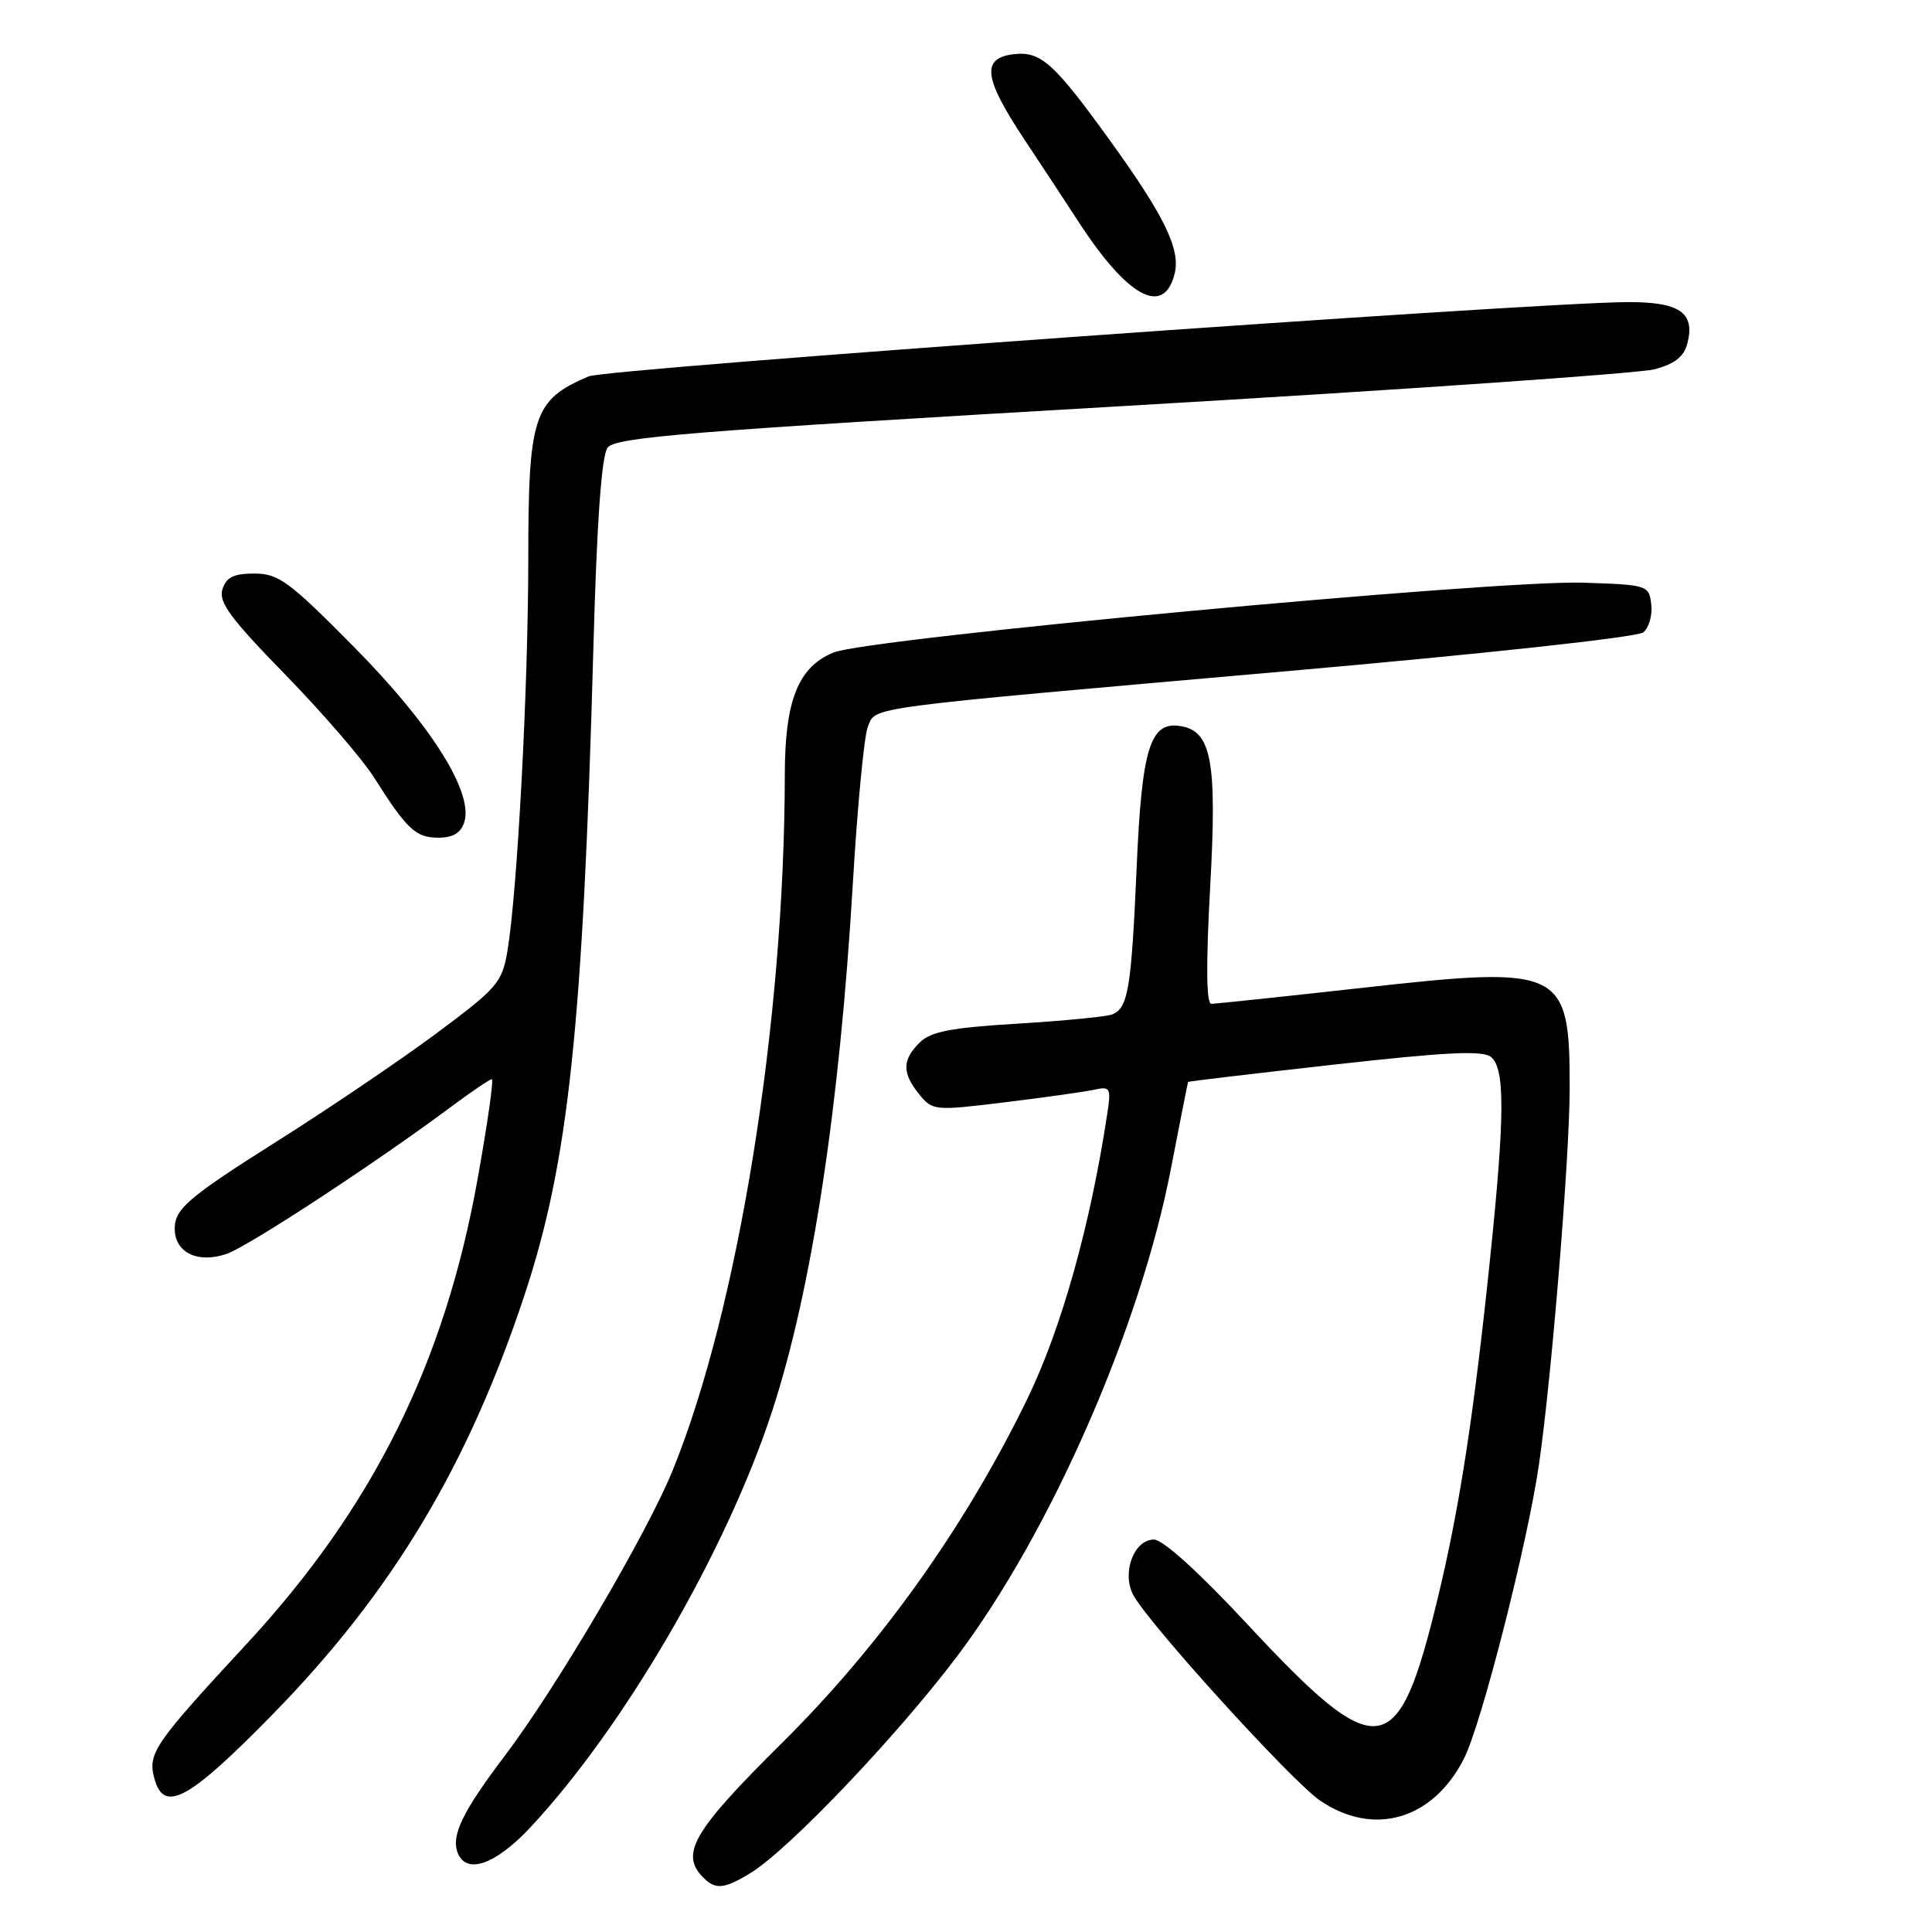 <?xml version="1.0" encoding="UTF-8" standalone="no"?>
<!DOCTYPE svg PUBLIC "-//W3C//DTD SVG 1.1//EN" "http://www.w3.org/Graphics/SVG/1.1/DTD/svg11.dtd" >
<svg xmlns="http://www.w3.org/2000/svg" xmlns:xlink="http://www.w3.org/1999/xlink" version="1.1" viewBox="0 0 256 256">
 <g >
 <path fill="currentColor"
d=" M 99.50 248.15 C 104.55 245.04 118.80 230.09 126.78 219.52 C 139.16 203.12 151.09 175.95 155.16 154.82 C 156.37 148.60 157.38 143.44 157.43 143.36 C 157.47 143.28 166.20 142.25 176.83 141.06 C 191.76 139.39 196.49 139.16 197.58 140.07 C 199.43 141.60 199.40 147.89 197.46 166.62 C 195.30 187.45 193.39 199.88 190.50 211.80 C 185.22 233.61 182.71 233.94 165.17 215.10 C 158.85 208.31 154.09 204.00 152.90 204.00 C 150.26 204.00 148.61 208.39 150.15 211.32 C 152.12 215.06 171.17 236.04 174.91 238.58 C 182.02 243.42 189.85 241.14 193.98 233.03 C 196.29 228.51 202.41 204.50 203.93 194.00 C 205.61 182.38 207.97 153.41 207.99 144.32 C 208.01 128.37 207.11 127.93 180.72 130.87 C 170.15 132.05 161.05 133.01 160.50 133.01 C 159.84 133.00 159.79 127.77 160.35 117.60 C 161.29 100.75 160.54 96.79 156.30 96.19 C 152.38 95.63 151.29 99.24 150.61 115.00 C 149.91 131.02 149.48 133.60 147.36 134.42 C 146.57 134.72 140.91 135.27 134.80 135.64 C 125.94 136.18 123.31 136.69 121.84 138.16 C 119.53 140.47 119.52 142.18 121.80 145.00 C 123.56 147.17 123.81 147.20 133.05 146.07 C 138.25 145.44 143.58 144.69 144.89 144.41 C 147.15 143.92 147.25 144.10 146.70 147.70 C 144.44 162.56 140.60 176.17 136.06 185.50 C 127.83 202.37 116.65 218.04 103.59 230.98 C 91.81 242.65 90.06 245.66 93.20 248.80 C 94.83 250.43 95.98 250.31 99.50 248.15 Z  M 70.23 242.19 C 82.71 228.84 96.28 205.49 102.33 186.93 C 107.57 170.88 111.25 146.72 113.01 117.00 C 113.61 106.83 114.50 97.52 114.99 96.32 C 116.12 93.60 113.55 93.94 170.45 88.94 C 196.73 86.63 216.98 84.43 217.75 83.79 C 218.50 83.17 218.97 81.51 218.80 80.09 C 218.51 77.55 218.32 77.49 209.85 77.21 C 198.19 76.82 114.95 84.58 110.41 86.47 C 105.74 88.42 104.00 92.83 103.99 102.72 C 103.95 135.48 97.82 173.50 89.13 194.84 C 85.73 203.21 73.72 223.62 66.92 232.61 C 61.31 240.01 59.76 243.20 60.64 245.49 C 61.76 248.43 65.63 247.10 70.23 242.19 Z  M 36.04 227.25 C 51.91 211.06 61.99 194.29 69.51 171.57 C 75.35 153.92 77.24 136.07 78.63 85.73 C 79.08 69.19 79.71 60.42 80.50 59.33 C 81.52 57.93 90.95 57.17 148.59 53.82 C 185.39 51.68 217.18 49.48 219.24 48.93 C 221.96 48.20 223.15 47.25 223.60 45.45 C 224.62 41.41 222.53 40.00 215.63 40.03 C 202.94 40.09 80.39 48.85 78.00 49.87 C 70.68 52.99 70.00 55.04 70.00 74.18 C 69.99 91.15 68.55 118.21 67.24 126.00 C 66.53 130.21 65.92 130.91 57.73 137.00 C 52.92 140.57 43.25 147.11 36.24 151.52 C 25.69 158.18 23.45 160.01 23.19 162.21 C 22.78 165.76 25.94 167.56 30.07 166.13 C 32.95 165.12 49.64 154.19 59.59 146.79 C 62.39 144.70 64.90 143.00 65.17 143.00 C 65.44 143.00 64.59 148.96 63.28 156.25 C 58.91 180.66 49.41 199.76 32.65 217.86 C 20.55 230.92 19.60 232.29 20.41 235.49 C 21.63 240.36 24.85 238.67 36.04 227.25 Z  M 61.52 108.94 C 62.76 105.02 57.15 96.09 46.93 85.75 C 38.31 77.03 36.92 76.00 33.71 76.00 C 30.96 76.00 29.98 76.48 29.47 78.09 C 28.94 79.78 30.53 81.94 37.75 89.34 C 42.67 94.38 47.98 100.53 49.55 103.00 C 53.92 109.91 55.09 111.00 58.09 111.00 C 60.02 111.00 61.07 110.37 61.52 108.94 Z  M 155.64 36.28 C 156.46 33.05 154.30 28.61 147.02 18.54 C 139.66 8.34 137.90 6.77 134.35 7.18 C 130.02 7.67 130.32 10.29 135.61 18.29 C 138.24 22.25 141.54 27.27 142.94 29.43 C 149.43 39.41 154.21 41.99 155.64 36.28 Z "/>
</g>
</svg>